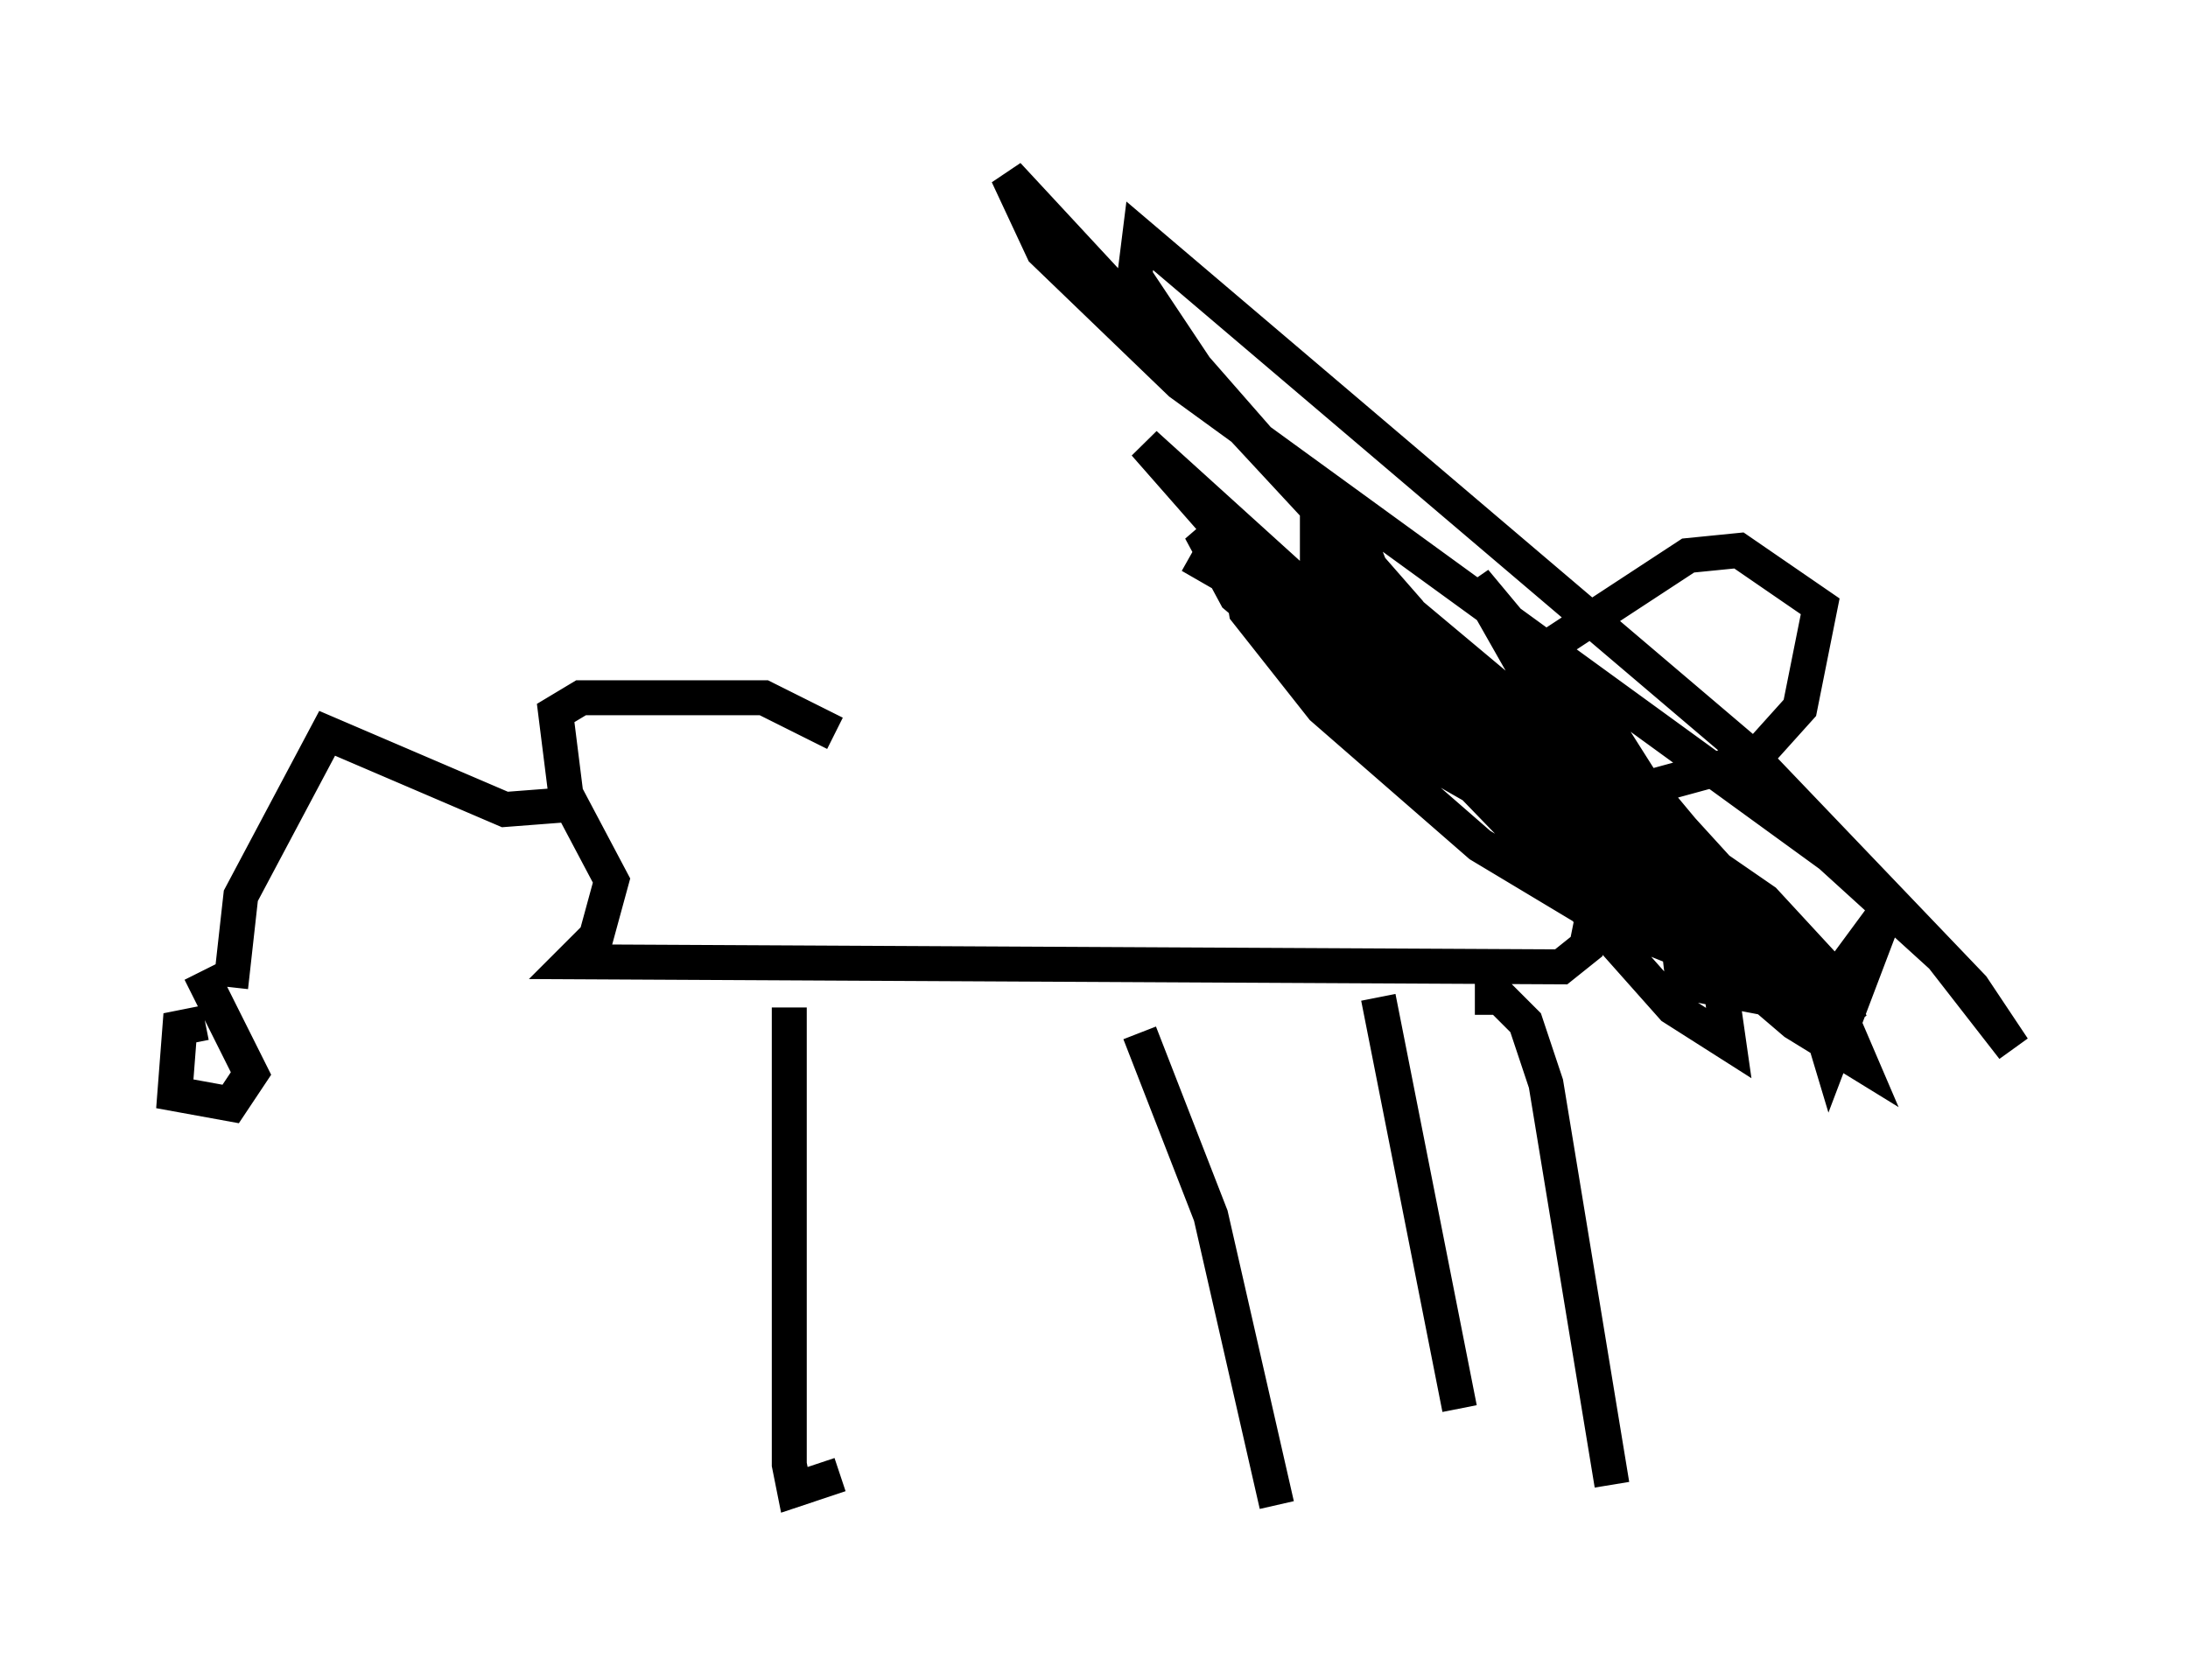 <?xml version="1.0" encoding="utf-8" ?>
<svg baseProfile="full" height="48.056" version="1.1" width="62.581" xmlns="http://www.w3.org/2000/svg" xmlns:ev="http://www.w3.org/2001/xml-events" xmlns:xlink="http://www.w3.org/1999/xlink"><defs /><rect fill="white" height="48.056" width="62.581" x="0" y="0" /><path d="M20.251, 21.994 m21.497, 0.726 l2.324, -4.067 4.212, -2.76 l1.453, -0.145 2.324, 1.598 l-0.581, 2.905 -1.307, 1.453 l-3.196, 0.872 -1.162, 2.324 l-0.436, 2.179 -0.726, 0.581 l-28.324, -0.145 0.726, -0.726 l0.436, -1.598 -1.307, -2.469 l-0.291, -2.324 0.726, -0.436 l5.229, 0.0 2.034, 1.017 m-7.553, 2.034 l-1.888, 0.145 -5.084, -2.179 l-2.469, 4.648 -0.291, 2.615 m-0.726, 1.017 l-0.726, 0.145 -0.145, 1.888 l1.598, 0.291 0.581, -0.872 l-1.453, -2.905 m16.849, 1.017 l0.0, 13.073 0.145, 0.726 l1.307, -0.436 m8.57, -12.637 l2.034, 5.229 1.888, 8.279 m5.665, -14.525 l0.726, 0.0 0.726, 0.726 l0.581, 1.743 1.888, 11.475 m-6.682, -13.944 l2.324, 11.765 m3.486, -17.866 l2.615, 3.196 0.291, 2.469 l3.777, 0.726 0.436, 1.453 l1.598, -4.212 -2.034, 2.76 l-0.872, 0.0 -5.52, -8.715 l-0.872, -0.436 -1.453, 3.341 l-5.229, -7.698 -0.145, 2.324 l1.453, 2.615 0.436, -2.615 l-1.162, -3.05 1.743, 4.503 l6.101, 7.408 0.726, 0.291 l-0.436, -2.324 0.726, 0.145 l5.52, 4.648 -0.726, -1.598 l-1.743, -1.888 -8.425, -5.81 l-4.358, -4.212 0.0, 1.307 l1.453, 2.324 4.358, 4.503 l2.469, 1.598 3.341, 1.453 l-6.391, -5.374 -4.648, -3.341 l-4.212, -2.324 10.603, 6.101 l3.631, 2.469 1.307, 1.453 l-2.905, -3.05 -6.246, -5.229 l-1.017, -0.436 0.436, 1.453 l3.196, 4.067 4.067, 3.631 l3.631, 2.324 -1.017, -1.453 l-4.939, -4.212 -10.458, -7.844 l1.017, 1.888 5.665, 4.793 l7.117, 4.067 -7.553, -7.408 l-2.76, -2.034 1.453, 2.324 l11.765, 10.022 -2.324, -4.358 l-6.536, -7.844 3.05, 5.374 l4.793, 6.391 -2.179, -2.76 l-4.793, -4.648 0.291, 1.888 l1.017, 2.034 3.486, 3.922 l1.598, 1.017 -0.291, -2.034 l-2.469, -3.486 -6.391, -5.955 l2.034, 3.196 9.006, 7.698 l1.888, 1.162 -0.872, -2.034 l-4.503, -4.939 -12.492, -7.698 l0.291, 1.743 2.179, 2.76 l4.503, 3.922 3.631, 2.179 l0.0, -0.726 -3.05, -4.648 l-4.793, -5.955 -9.296, -10.022 l1.017, 2.179 3.922, 3.777 l18.592, 13.508 3.196, 2.905 l2.034, 2.615 -1.162, -1.743 l-6.391, -6.682 -17.43, -14.816 l-0.145, 1.162 1.743, 2.615 l6.101, 6.972 4.793, 6.391 l-12.346, -11.184 5.229, 5.955 l3.05, 2.76 9.732, 7.263 l1.162, 0.726 0.436, -0.291 " fill="none" stroke="black" stroke-width="1" /></svg>